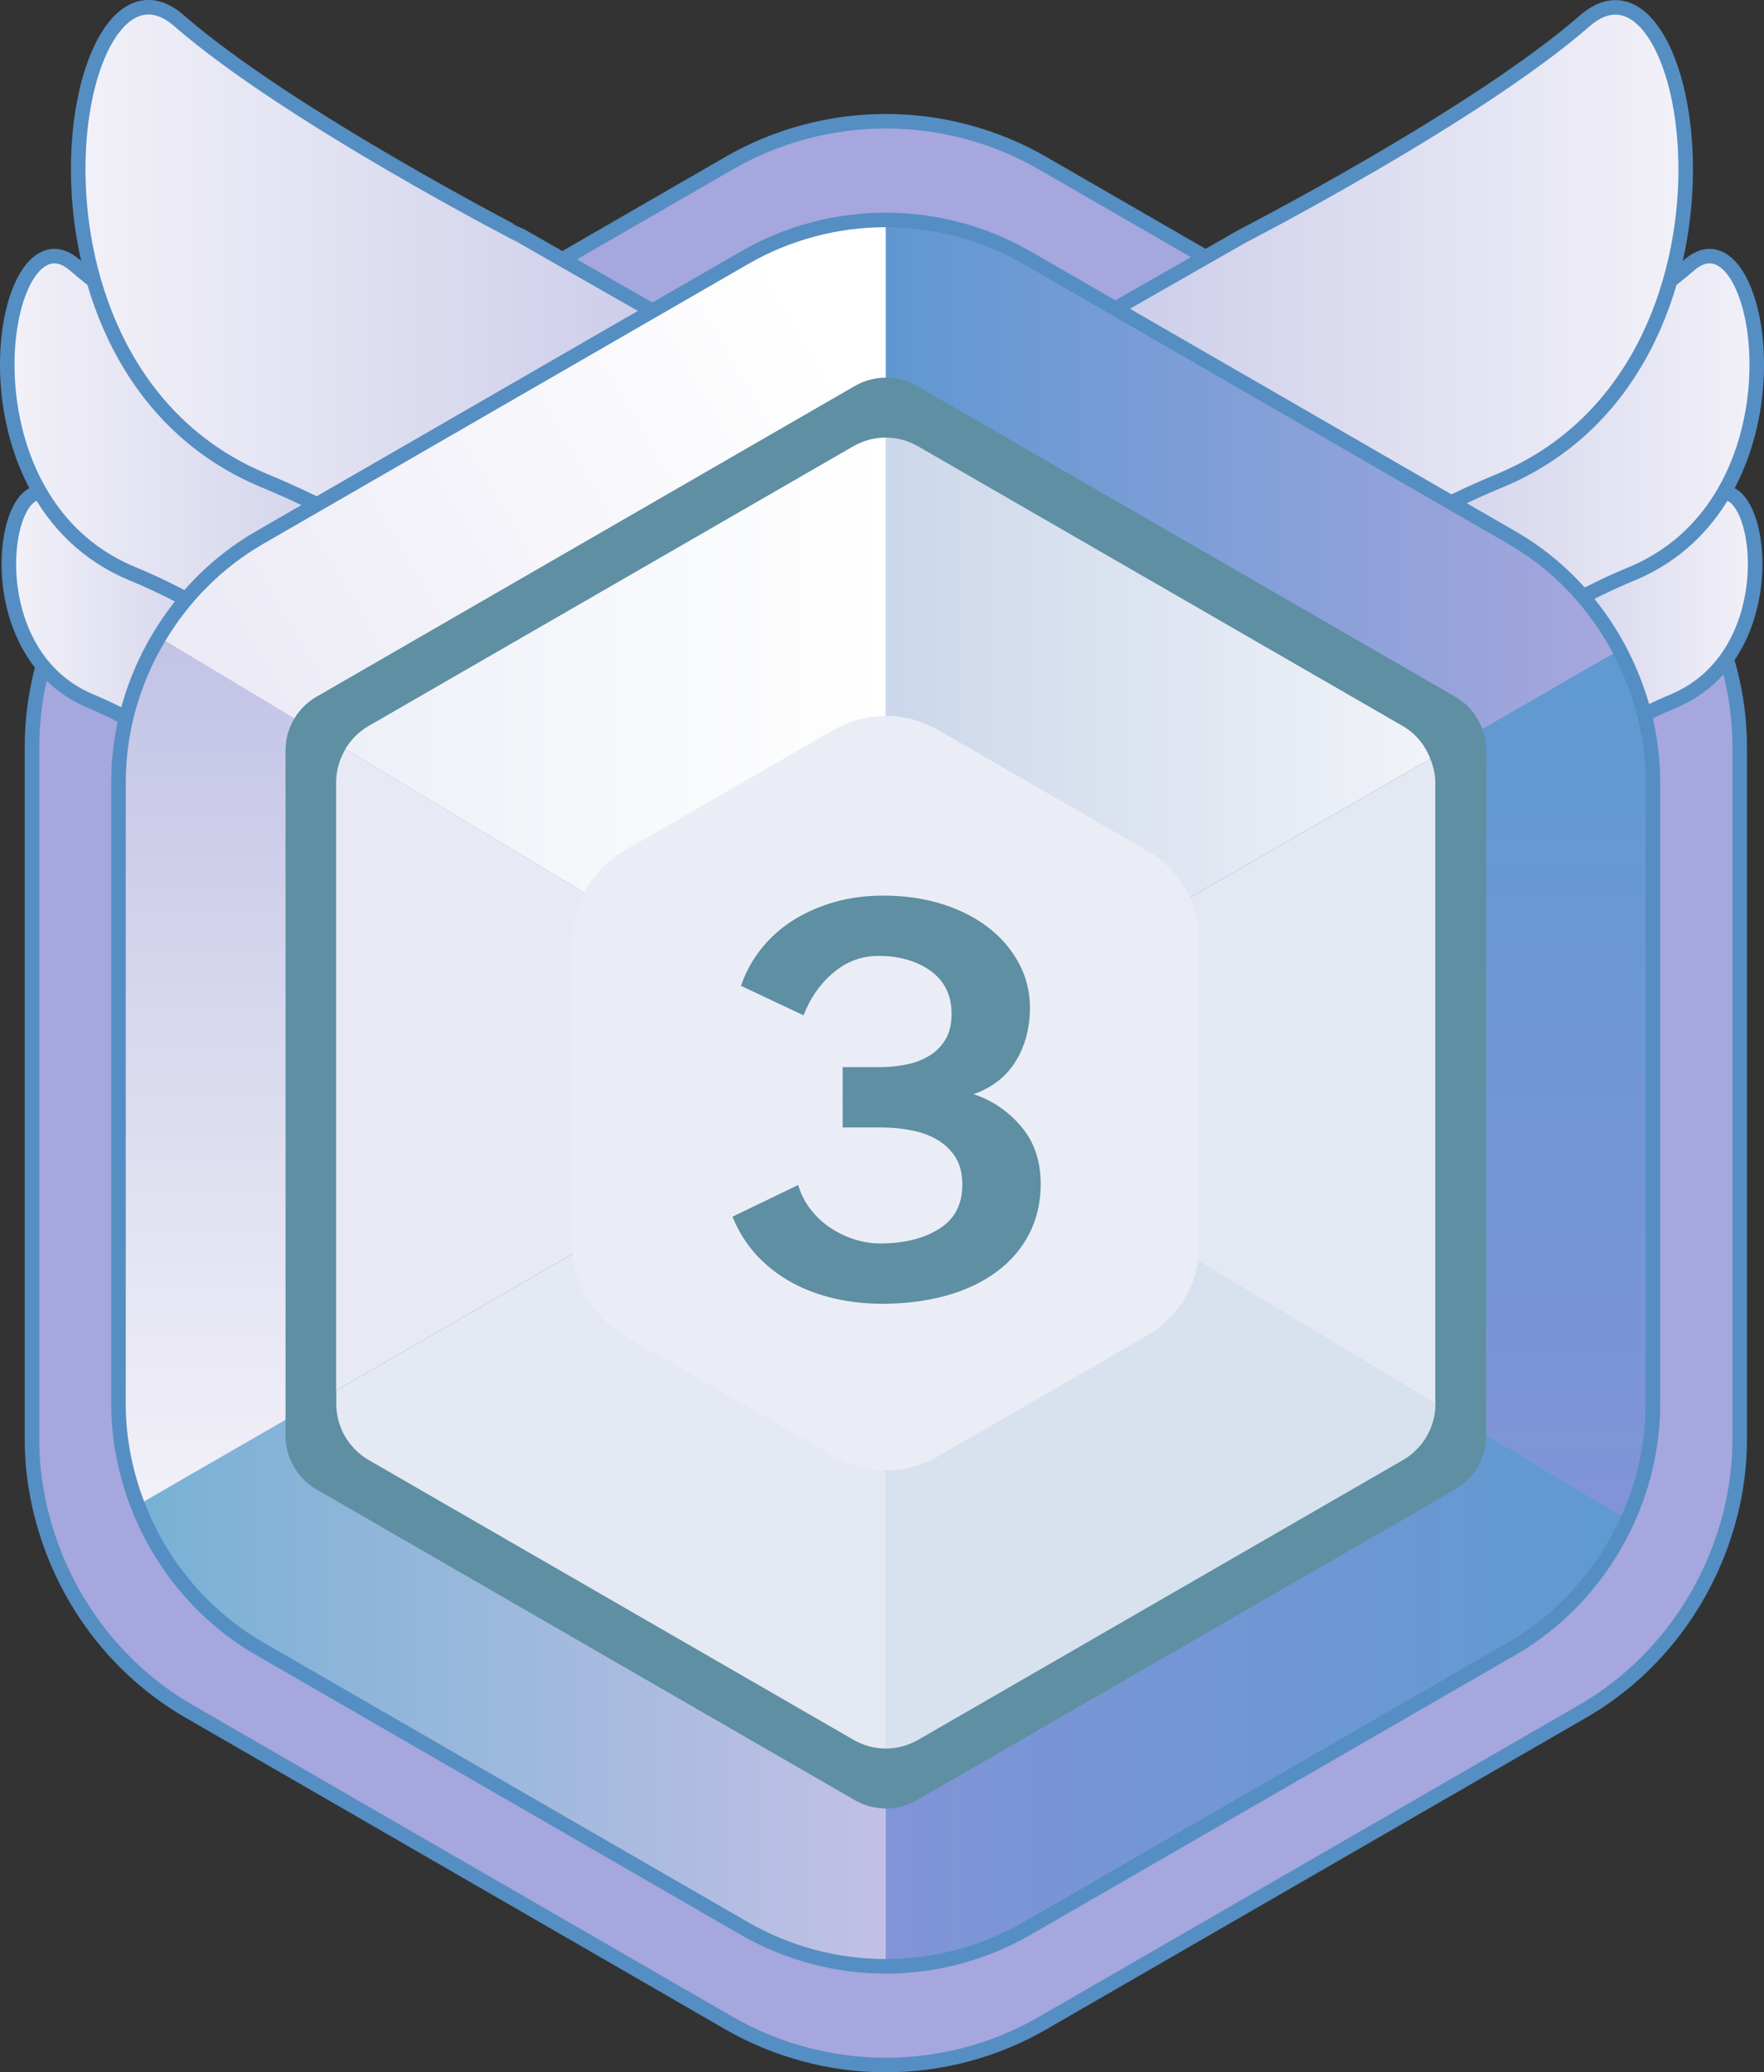 <?xml version="1.0" encoding="UTF-8"?>
<svg id="_레이어_1" data-name="레이어 1" xmlns="http://www.w3.org/2000/svg" xmlns:xlink="http://www.w3.org/1999/xlink" viewBox="0 0 121.33 142.55">
  <rect x="0" y="0" width="121.33" height="142.55" fill="#333333" stroke="none"/>
  <defs>
    <style>
      .cls-1 {
        fill: #e4e8f3;
      }

      .cls-1, .cls-2, .cls-3, .cls-4, .cls-5, .cls-6, .cls-7, .cls-8, .cls-9, .cls-10, .cls-11, .cls-12, .cls-13, .cls-14 {
        stroke-width: 0px;
      }

      .cls-2 {
        fill: url(#_무제_그라디언트_201-2);
      }

      .cls-3 {
        fill: url(#_무제_그라디언트_201);
      }

      .cls-4 {
        fill: #ebedf6;
      }

      .cls-5 {
        fill: url(#_무제_그라디언트_197);
      }

      .cls-15, .cls-16, .cls-17, .cls-18, .cls-19, .cls-20, .cls-21, .cls-22, .cls-23, .cls-24 {
        stroke-miterlimit: 10;
      }

      .cls-15, .cls-16, .cls-17, .cls-18, .cls-19, .cls-20, .cls-23, .cls-24 {
        stroke: #558ec2;
      }

      .cls-15, .cls-21, .cls-22 {
        fill: none;
      }

      .cls-16 {
        fill: url(#_무제_그라디언트_198-4);
      }

      .cls-6 {
        fill: url(#_무제_그라디언트_200);
      }

      .cls-17 {
        fill: url(#_무제_그라디언트_198-5);
      }

      .cls-7 {
        fill: #e5e9f3;
      }

      .cls-8 {
        fill: url(#_무제_그라디언트_202);
      }

      .cls-18 {
        fill: url(#_무제_그라디언트_198-6);
      }

      .cls-9 {
        fill: url(#_무제_그라디언트_196);
      }

      .cls-19 {
        fill: url(#_무제_그라디언트_198);
      }

      .cls-10 {
        fill: #5e8fa3;
      }

      .cls-11 {
        fill: #d8e2ee;
      }

      .cls-20 {
        fill: #a5a7de;
      }

      .cls-12 {
        fill: url(#_무제_그라디언트_198-7);
      }

      .cls-21 {
        stroke: #a4969a;
      }

      .cls-21, .cls-22 {
        stroke-width: .77px;
      }

      .cls-13 {
        fill: #e7eaf4;
      }

      .cls-22 {
        stroke: #a3988b;
      }

      .cls-23 {
        fill: url(#_무제_그라디언트_198-3);
      }

      .cls-14 {
        fill: url(#_무제_그라디언트_199);
      }

      .cls-24 {
        fill: url(#_무제_그라디언트_198-2);
      }
    </style>
    <linearGradient id="_무제_그라디언트_198" data-name="무제 그라디언트 198" x1="98.72" y1="43.83" x2="120.71" y2="43.83" gradientUnits="userSpaceOnUse">
      <stop offset="0" stop-color="#c2c3e6"/>
      <stop offset="1" stop-color="#f2f1f8"/>
    </linearGradient>
    <linearGradient id="_무제_그라디언트_198-2" data-name="무제 그라디언트 198" x1="87.31" y1="32.75" x2="120.83" y2="32.75" xlink:href="#_무제_그라디언트_198"/>
    <linearGradient id="_무제_그라디언트_198-3" data-name="무제 그라디언트 198" x1="65.98" y1="23.05" x2="115.96" y2="23.05" xlink:href="#_무제_그라디언트_198"/>
    <linearGradient id="_무제_그라디언트_198-4" data-name="무제 그라디언트 198" x1="6217.41" y1="43.83" x2="6239.4" y2="43.83" gradientTransform="translate(6240.02) rotate(-180) scale(1 -1)" xlink:href="#_무제_그라디언트_198"/>
    <linearGradient id="_무제_그라디언트_198-5" data-name="무제 그라디언트 198" x1="6206" y1="32.75" x2="6239.52" y2="32.75" gradientTransform="translate(6240.02) rotate(-180) scale(1 -1)" xlink:href="#_무제_그라디언트_198"/>
    <linearGradient id="_무제_그라디언트_198-6" data-name="무제 그라디언트 198" x1="6184.67" y1="23.05" x2="6234.64" y2="23.05" gradientTransform="translate(6240.02) rotate(-180) scale(1 -1)" xlink:href="#_무제_그라디언트_198"/>
    <linearGradient id="_무제_그라디언트_201" data-name="무제 그라디언트 201" x1="87.31" y1="104.52" x2="87.31" y2="44.69" gradientUnits="userSpaceOnUse">
      <stop offset="0" stop-color="#8194d7"/>
      <stop offset="1" stop-color="#5f9ad0"/>
    </linearGradient>
    <linearGradient id="_무제_그라디언트_202" data-name="무제 그라디언트 202" x1="60.92" y1="44.48" x2="111.38" y2="44.48" gradientUnits="userSpaceOnUse">
      <stop offset="0" stop-color="#6097d1"/>
      <stop offset="1" stop-color="#a7a7de"/>
    </linearGradient>
    <linearGradient id="_무제_그라디언트_201-2" data-name="무제 그라디언트 201" x1="60.92" y1="104.56" x2="111.96" y2="104.56" xlink:href="#_무제_그라디언트_201"/>
    <linearGradient id="_무제_그라디언트_200" data-name="무제 그라디언트 200" x1="22.94" y1="65.02" x2="66.1" y2="39.79" gradientUnits="userSpaceOnUse">
      <stop offset="0" stop-color="#ebeaf5"/>
      <stop offset="1" stop-color="#fff"/>
    </linearGradient>
    <linearGradient id="_무제_그라디언트_199" data-name="무제 그라디언트 199" x1="9.47" y1="104.55" x2="60.92" y2="104.55" gradientUnits="userSpaceOnUse">
      <stop offset="0" stop-color="#77b1d5"/>
      <stop offset="1" stop-color="#c3c0e5"/>
    </linearGradient>
    <linearGradient id="_무제_그라디언트_198-7" data-name="무제 그라디언트 198" x1="34.52" x2="34.52" y2="103.53" xlink:href="#_무제_그라디언트_198"/>
    <linearGradient id="_무제_그라디언트_197" data-name="무제 그라디언트 197" x1="60.92" y1="51.96" x2="98.38" y2="51.96" gradientUnits="userSpaceOnUse">
      <stop offset="0" stop-color="#cbd7ea"/>
      <stop offset="1" stop-color="#f1f3f8"/>
    </linearGradient>
    <linearGradient id="_무제_그라디언트_196" data-name="무제 그라디언트 196" x1="23.76" y1="51.97" x2="60.92" y2="51.97" gradientUnits="userSpaceOnUse">
      <stop offset="0" stop-color="#edf0f7"/>
      <stop offset="1" stop-color="#fff"/>
    </linearGradient>
  </defs>
  <path class="cls-20" d="m117.08,41.25c-1.87-3.52-4.68-6.53-8.23-8.58l-37.11-21.43c-3.28-1.9-7.02-2.9-10.81-2.9h0c-3.79,0-7.53,1-10.81,2.9L13,32.67c-3.23,1.86-5.84,4.52-7.7,7.62-1.98,3.31-3.1,7.13-3.1,11.11v47.61c0,2.68.53,5.29,1.47,7.73,1.75,4.55,5,8.48,9.34,10.99l37.11,21.43c3.28,1.89,7.02,2.9,10.81,2.9h0c3.79,0,7.53-1,10.81-2.9l37.11-21.43c3.99-2.3,7.04-5.81,8.88-9.89,1.23-2.74,1.93-5.74,1.93-8.83v-47.61c0-3.59-.93-7.06-2.58-10.14Z"/>
  <g>
    <path class="cls-19" d="m99.35,51.98s-2.57-5.14,2.68-8.14l5.25-3s7.07-3.64,10.39-6.53,5.67,10.49-2.57,13.92c-8.24,3.43-8.46,8.14-15.74,3.75Z"/>
    <path class="cls-24" d="m88.27,45.17s-3.92-7.83,4.08-12.4l8-4.57s10.77-5.55,15.83-9.96c5.06-4.41,8.65,15.99-3.92,21.22-12.57,5.22-12.89,12.4-23.99,5.71Z"/>
    <path class="cls-23" d="m67.41,41.57s-5.84-11.68,6.08-18.49l11.92-6.81s16.06-8.27,23.6-14.84,12.9,23.85-5.84,31.63c-18.74,7.79-19.22,18.49-35.77,8.52Z"/>
  </g>
  <g>
    <path class="cls-16" d="m21.98,51.98s2.57-5.14-2.68-8.14l-5.25-3s-7.07-3.64-10.39-6.53c-3.32-2.89-5.67,10.49,2.57,13.92,8.24,3.43,8.46,8.14,15.74,3.75Z"/>
    <path class="cls-17" d="m33.06,45.17s3.92-7.83-4.08-12.4l-8-4.57s-10.77-5.55-15.83-9.96C.09,13.83-3.5,34.23,9.07,39.45c12.57,5.22,12.89,12.4,23.99,5.71Z"/>
    <path class="cls-18" d="m53.92,41.57s5.84-11.68-6.08-18.49l-11.92-6.81S19.85,7.99,12.31,1.42C4.77-5.15-.58,25.27,18.15,33.05c18.74,7.79,19.22,18.49,35.77,8.52Z"/>
  </g>
  <g>
    <path class="cls-3" d="m60.92,73.86l51.04,30.66c1.11-2.46,1.73-5.16,1.73-7.94v-42.78c0-3.23-.84-6.34-2.31-9.11l-50.46,29.13v.03Z"/>
    <polygon class="cls-21" points="60.9 73.84 60.92 73.86 60.92 73.83 60.9 73.84"/>
    <path class="cls-8" d="m111.38,44.69c-1.68-3.16-4.2-5.87-7.4-7.71l-33.34-19.25c-2.95-1.7-6.31-2.6-9.72-2.6h0v58.7l50.46-29.13Z"/>
    <path class="cls-2" d="m60.92,73.86v61.41h0c3.4,0,6.76-.9,9.71-2.6l33.35-19.25c3.58-2.07,6.33-5.22,7.98-8.89l-51.04-30.66Z"/>
    <path class="cls-6" d="m60.92,73.83V15.13c-3.41,0-6.77.9-9.71,2.6l-33.35,19.25c-2.9,1.67-5.25,4.06-6.92,6.85l49.96,30.01h.03Z"/>
    <path class="cls-14" d="m60.9,73.84l-51.43,29.69c1.58,4.09,4.49,7.62,8.39,9.88l33.35,19.25c2.95,1.7,6.31,2.6,9.71,2.6v-61.41l-.03-.02Z"/>
    <path class="cls-12" d="m10.94,43.83c-1.78,2.97-2.79,6.41-2.79,9.98v42.78c0,2.41.48,4.76,1.32,6.95l51.43-29.69L10.94,43.83Z"/>
  </g>
  <path class="cls-10" d="m19.64,51.62v47.15c0,1.52.81,2.93,2.13,3.69l37.03,21.38c1.32.76,2.94.76,4.26,0l37.03-21.38c1.32-.76,2.13-2.17,2.13-3.69v-47.15c0-1.52-.81-2.93-2.13-3.69l-37.03-21.38c-1.32-.76-2.94-.76-4.26,0l-37.03,21.38c-1.32.76-2.13,2.17-2.13,3.69Z"/>
  <g>
    <path class="cls-1" d="m60.92,73.86l37.8,22.71v-42.76c0-.56-.14-1.1-.34-1.61l-37.46,21.63v.03Z"/>
    <path class="cls-5" d="m98.38,52.2c-.36-.93-1-1.74-1.89-2.25l-33.35-19.25c-.68-.39-1.45-.6-2.23-.6,0,0,0,0,0,0v43.73l37.46-21.63Z"/>
    <polygon class="cls-22" points="60.9 73.84 60.92 73.86 60.92 73.83 60.9 73.84"/>
    <path class="cls-11" d="m60.92,73.86v46.43s0,0,0,0c.78,0,1.55-.21,2.23-.6l33.35-19.25c1.37-.79,2.23-2.27,2.23-3.86v-.02l-37.8-22.71Z"/>
    <path class="cls-7" d="m60.9,73.84l-37.77,21.81v.93c0,1.59.85,3.06,2.23,3.86l33.35,19.25c.68.39,1.45.6,2.23.6v-46.43l-.03-.02Z"/>
    <path class="cls-13" d="m23.76,51.53c-.4.68-.64,1.46-.64,2.28v41.84l37.77-21.81-37.14-22.31Z"/>
    <path class="cls-9" d="m60.92,73.83V30.1c-.78,0-1.55.21-2.23.6l-33.35,19.25c-.67.39-1.21.94-1.59,1.58l37.14,22.31h.03Z"/>
  </g>
  <g>
    <path class="cls-4" d="m60.92,73.83v-24.58c-1.24,0-2.47.32-3.58.96l-14.42,8.32c-1.19.69-2.12,1.69-2.74,2.86l20.71,12.44h.03Z"/>
    <path class="cls-4" d="m60.92,73.86l21.48,12.91c.06-.36.09-.73.09-1.11v-20.92c0-1.05-.24-2.06-.66-2.98l-20.92,12.08v.03Z"/>
    <polygon class="cls-4" points="60.9 73.84 60.92 73.86 60.92 73.83 60.9 73.84"/>
    <path class="cls-4" d="m81.84,61.75c-.61-1.33-1.61-2.46-2.92-3.22l-14.42-8.32c-1.11-.64-2.34-.96-3.58-.96v24.58l20.92-12.08Z"/>
    <path class="cls-4" d="m40.18,61.4c-.53,1.01-.84,2.15-.84,3.34v20.92c0,.2.02.4.04.6l21.51-12.42-20.71-12.44Z"/>
    <path class="cls-4" d="m60.92,73.86v27.29c1.24,0,2.47-.32,3.58-.96l14.42-8.33c1.89-1.09,3.15-2.98,3.49-5.09l-21.48-12.91Z"/>
    <path class="cls-4" d="m60.9,73.84l-21.51,12.42c.2,2.32,1.5,4.42,3.54,5.6l14.42,8.32c1.11.64,2.34.96,3.58.96v-27.29l-.03-.02Z"/>
  </g>
  <path class="cls-15" d="m111.38,44.69c-1.68-3.16-4.2-5.87-7.4-7.71l-33.34-19.25c-2.95-1.7-6.31-2.6-9.72-2.6h0c-3.41,0-6.77.9-9.71,2.6l-33.35,19.25c-2.9,1.67-5.25,4.06-6.92,6.85-1.78,2.97-2.79,6.41-2.79,9.98v42.78c0,2.41.48,4.76,1.32,6.95,1.58,4.09,4.49,7.62,8.39,9.88l33.35,19.25c2.95,1.7,6.31,2.6,9.71,2.6h0c3.4,0,6.76-.9,9.71-2.6l33.35-19.25c3.58-2.07,6.33-5.22,7.98-8.89,1.11-2.46,1.73-5.16,1.73-7.94v-42.78c0-3.23-.84-6.34-2.31-9.11Z"/>
  <path class="cls-10" d="m50.97,67.8c.34-.98.83-1.85,1.46-2.62.63-.77,1.38-1.42,2.23-1.94.85-.52,1.79-.92,2.82-1.21,1.03-.28,2.11-.42,3.25-.42,1.5,0,2.86.2,4.1.59,1.24.4,2.3.94,3.18,1.63.88.69,1.58,1.51,2.08,2.45.5.94.75,1.96.75,3.04,0,1.38-.32,2.61-.97,3.67-.65,1.07-1.62,1.83-2.91,2.28,1.29.43,2.39,1.17,3.28,2.23.9,1.05,1.34,2.38,1.34,3.96,0,1.27-.27,2.42-.8,3.44-.53,1.02-1.28,1.89-2.25,2.6-.96.71-2.11,1.26-3.45,1.63-1.34.37-2.8.56-4.39.56-1.13,0-2.23-.12-3.28-.36s-2.03-.6-2.93-1.09c-.9-.49-1.7-1.11-2.4-1.85-.7-.75-1.27-1.64-1.7-2.69l4.52-2.18c.18.61.46,1.17.85,1.67.39.5.83.92,1.34,1.26s1.06.61,1.65.8c.59.19,1.19.29,1.8.29,1.63,0,2.98-.33,4.05-1s1.6-1.68,1.6-3.04c0-.75-.15-1.37-.46-1.87-.31-.5-.72-.9-1.24-1.21-.52-.31-1.12-.53-1.8-.66-.68-.14-1.4-.2-2.14-.2h-2.59v-4.15h2.59c.63,0,1.25-.06,1.84-.19.59-.12,1.11-.33,1.56-.61.45-.28.82-.66,1.09-1.12.27-.46.41-1.05.41-1.75,0-1.27-.48-2.25-1.43-2.94-.95-.69-2.15-1.04-3.61-1.04-1.16,0-2.19.39-3.1,1.16-.91.77-1.59,1.75-2.04,2.93l-4.32-2.04Z"/>
</svg>
